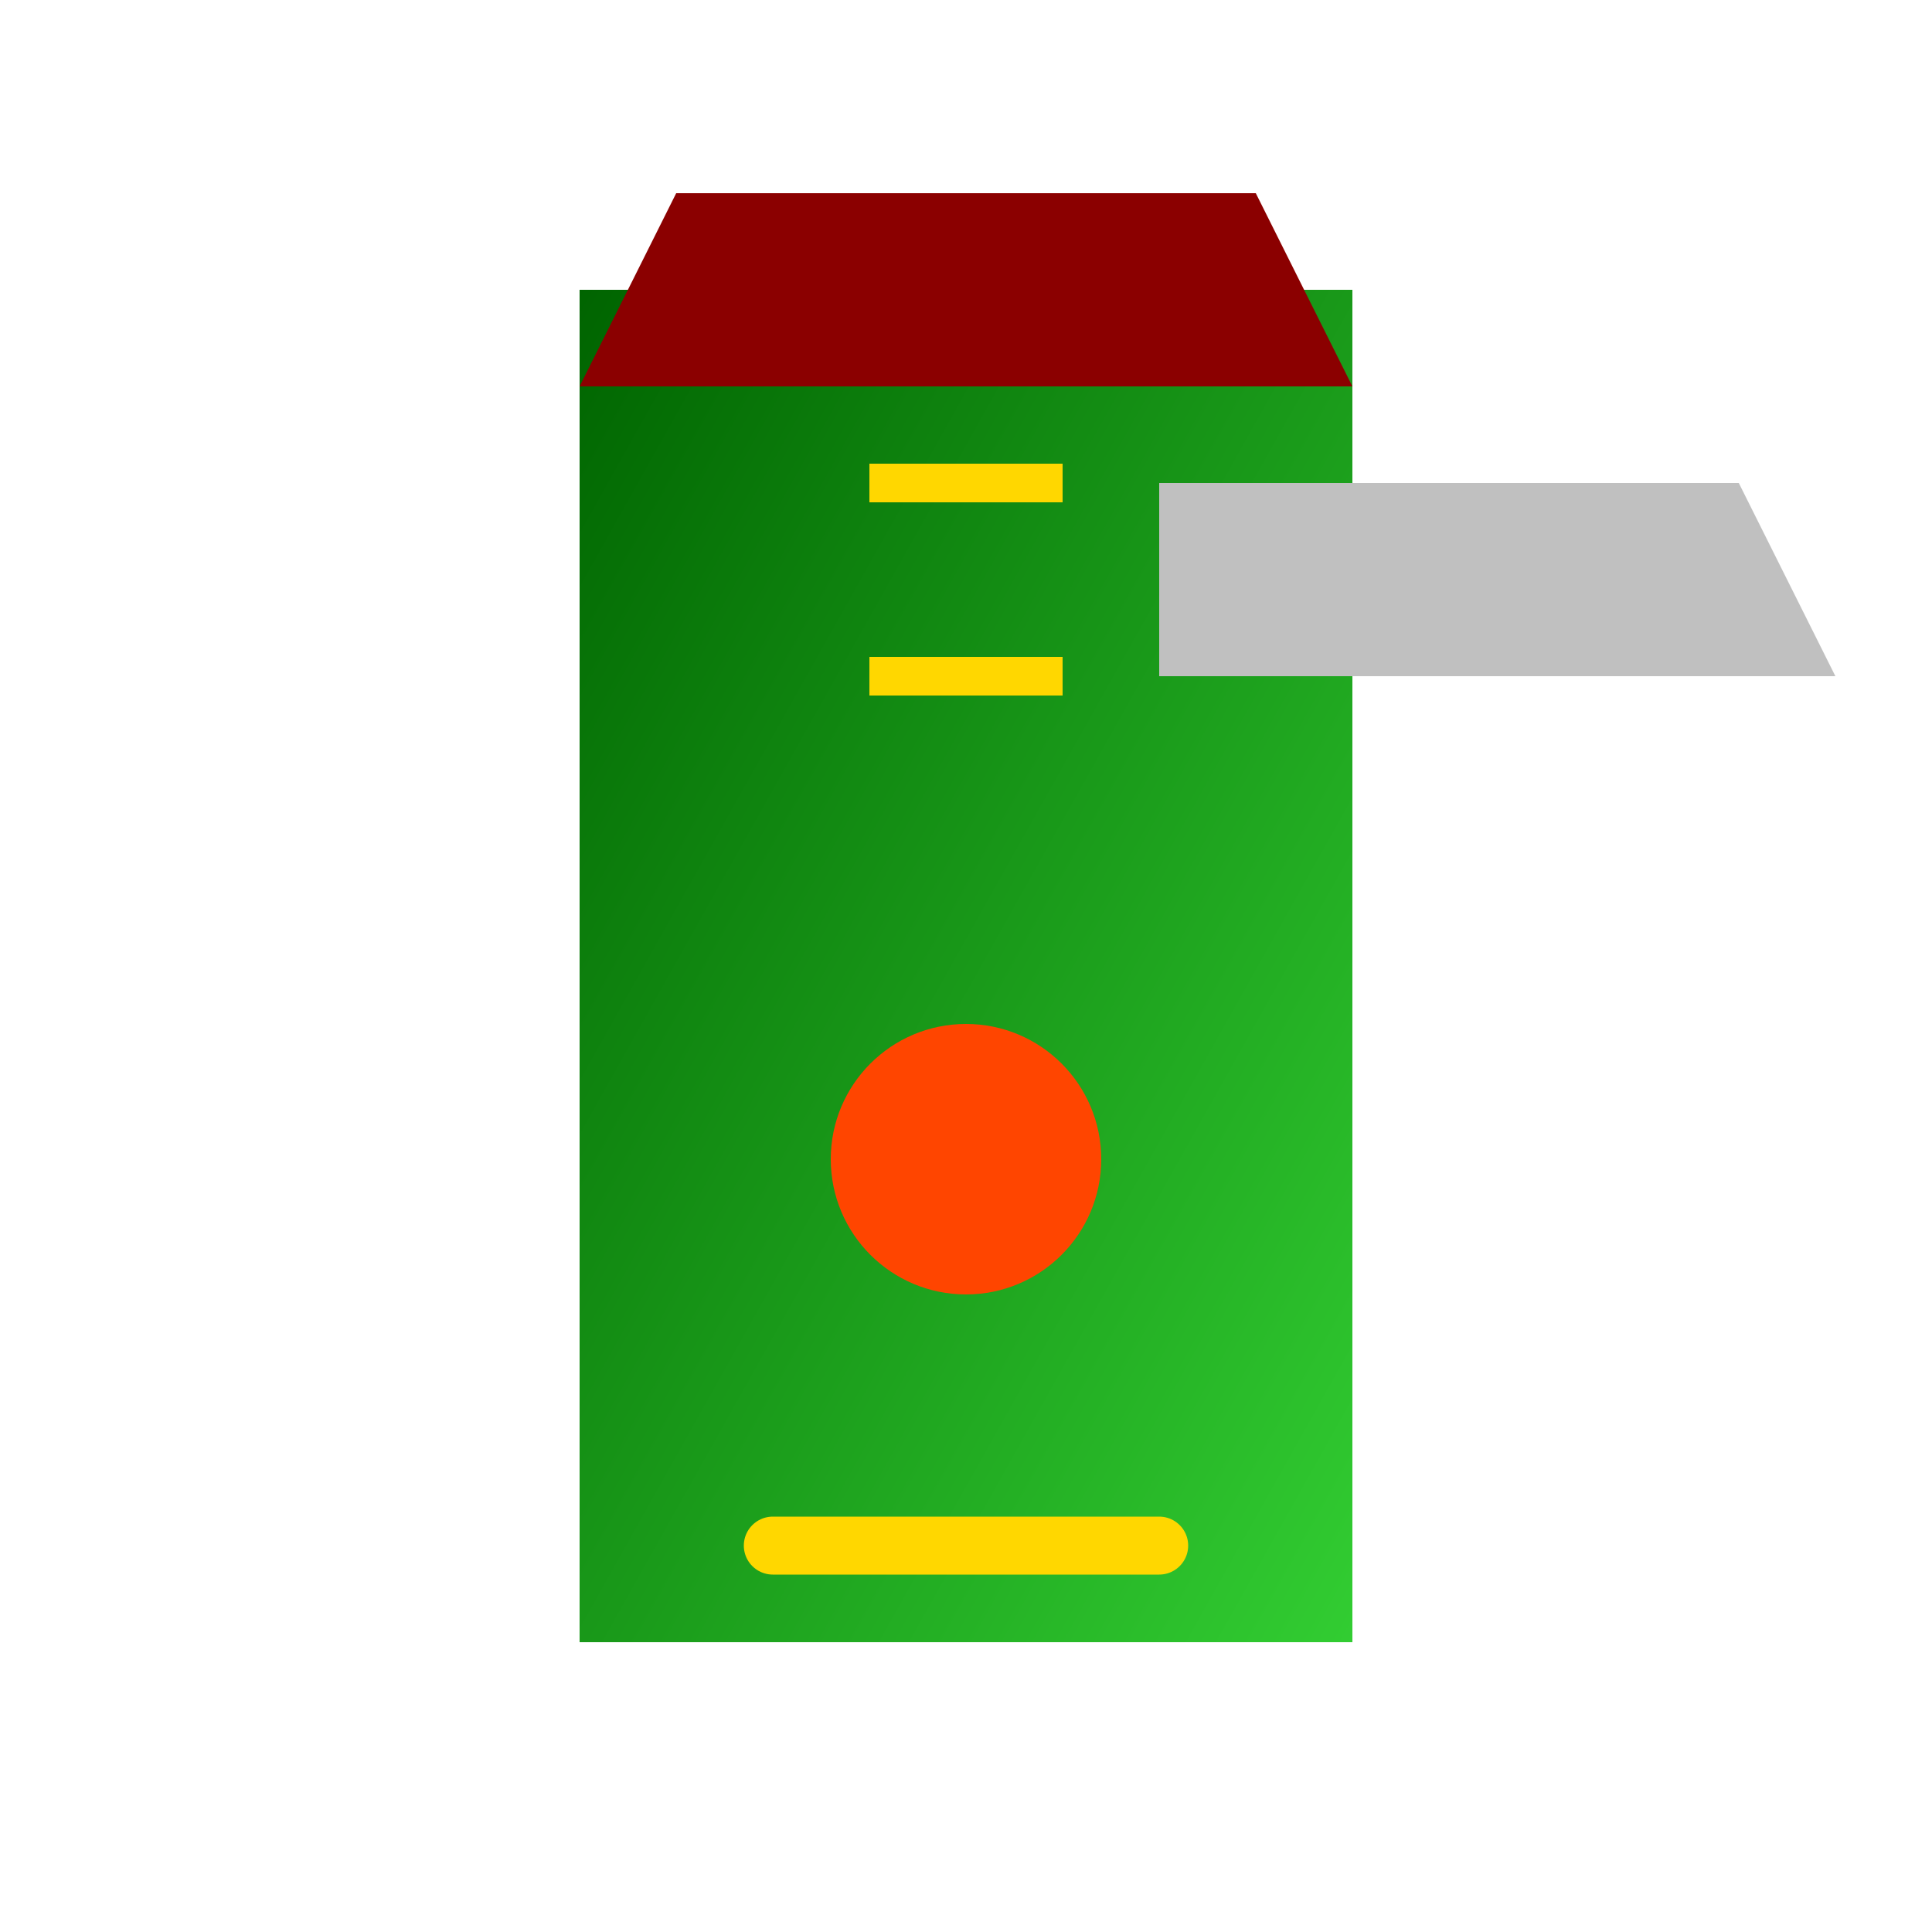 <svg width="100" height="100" viewBox="0 0 100 100" xmlns="http://www.w3.org/2000/svg">
  <defs>
    <linearGradient id="sicarioGrad" x1="0%" y1="0%" x2="100%" y2="100%">
      <stop offset="0%" style="stop-color:#006400;stop-opacity:1"/>
      <stop offset="100%" style="stop-color:#32CD32;stop-opacity:1"/>
    </linearGradient>
  </defs>
  <path d="M30 15 H70 V85 H30 Z" fill="url(#sicarioGrad)"/>
  <path d="M35 10 L65 10 L70 20 H30 Z" fill="#8B0000"/>
  <path d="M60 25 L90 25 L95 35 L60 35 Z" fill="#C0C0C0"/>
  <path d="M45 25 L55 25 M45 35 L55 35" stroke="#FFD700" stroke-width="2"/>
  <circle cx="50" cy="60" r="7" fill="#FF4500"/>
  <path d="M40 80 L60 80" stroke="#FFD700" stroke-width="3" stroke-linecap="round"/>
</svg>